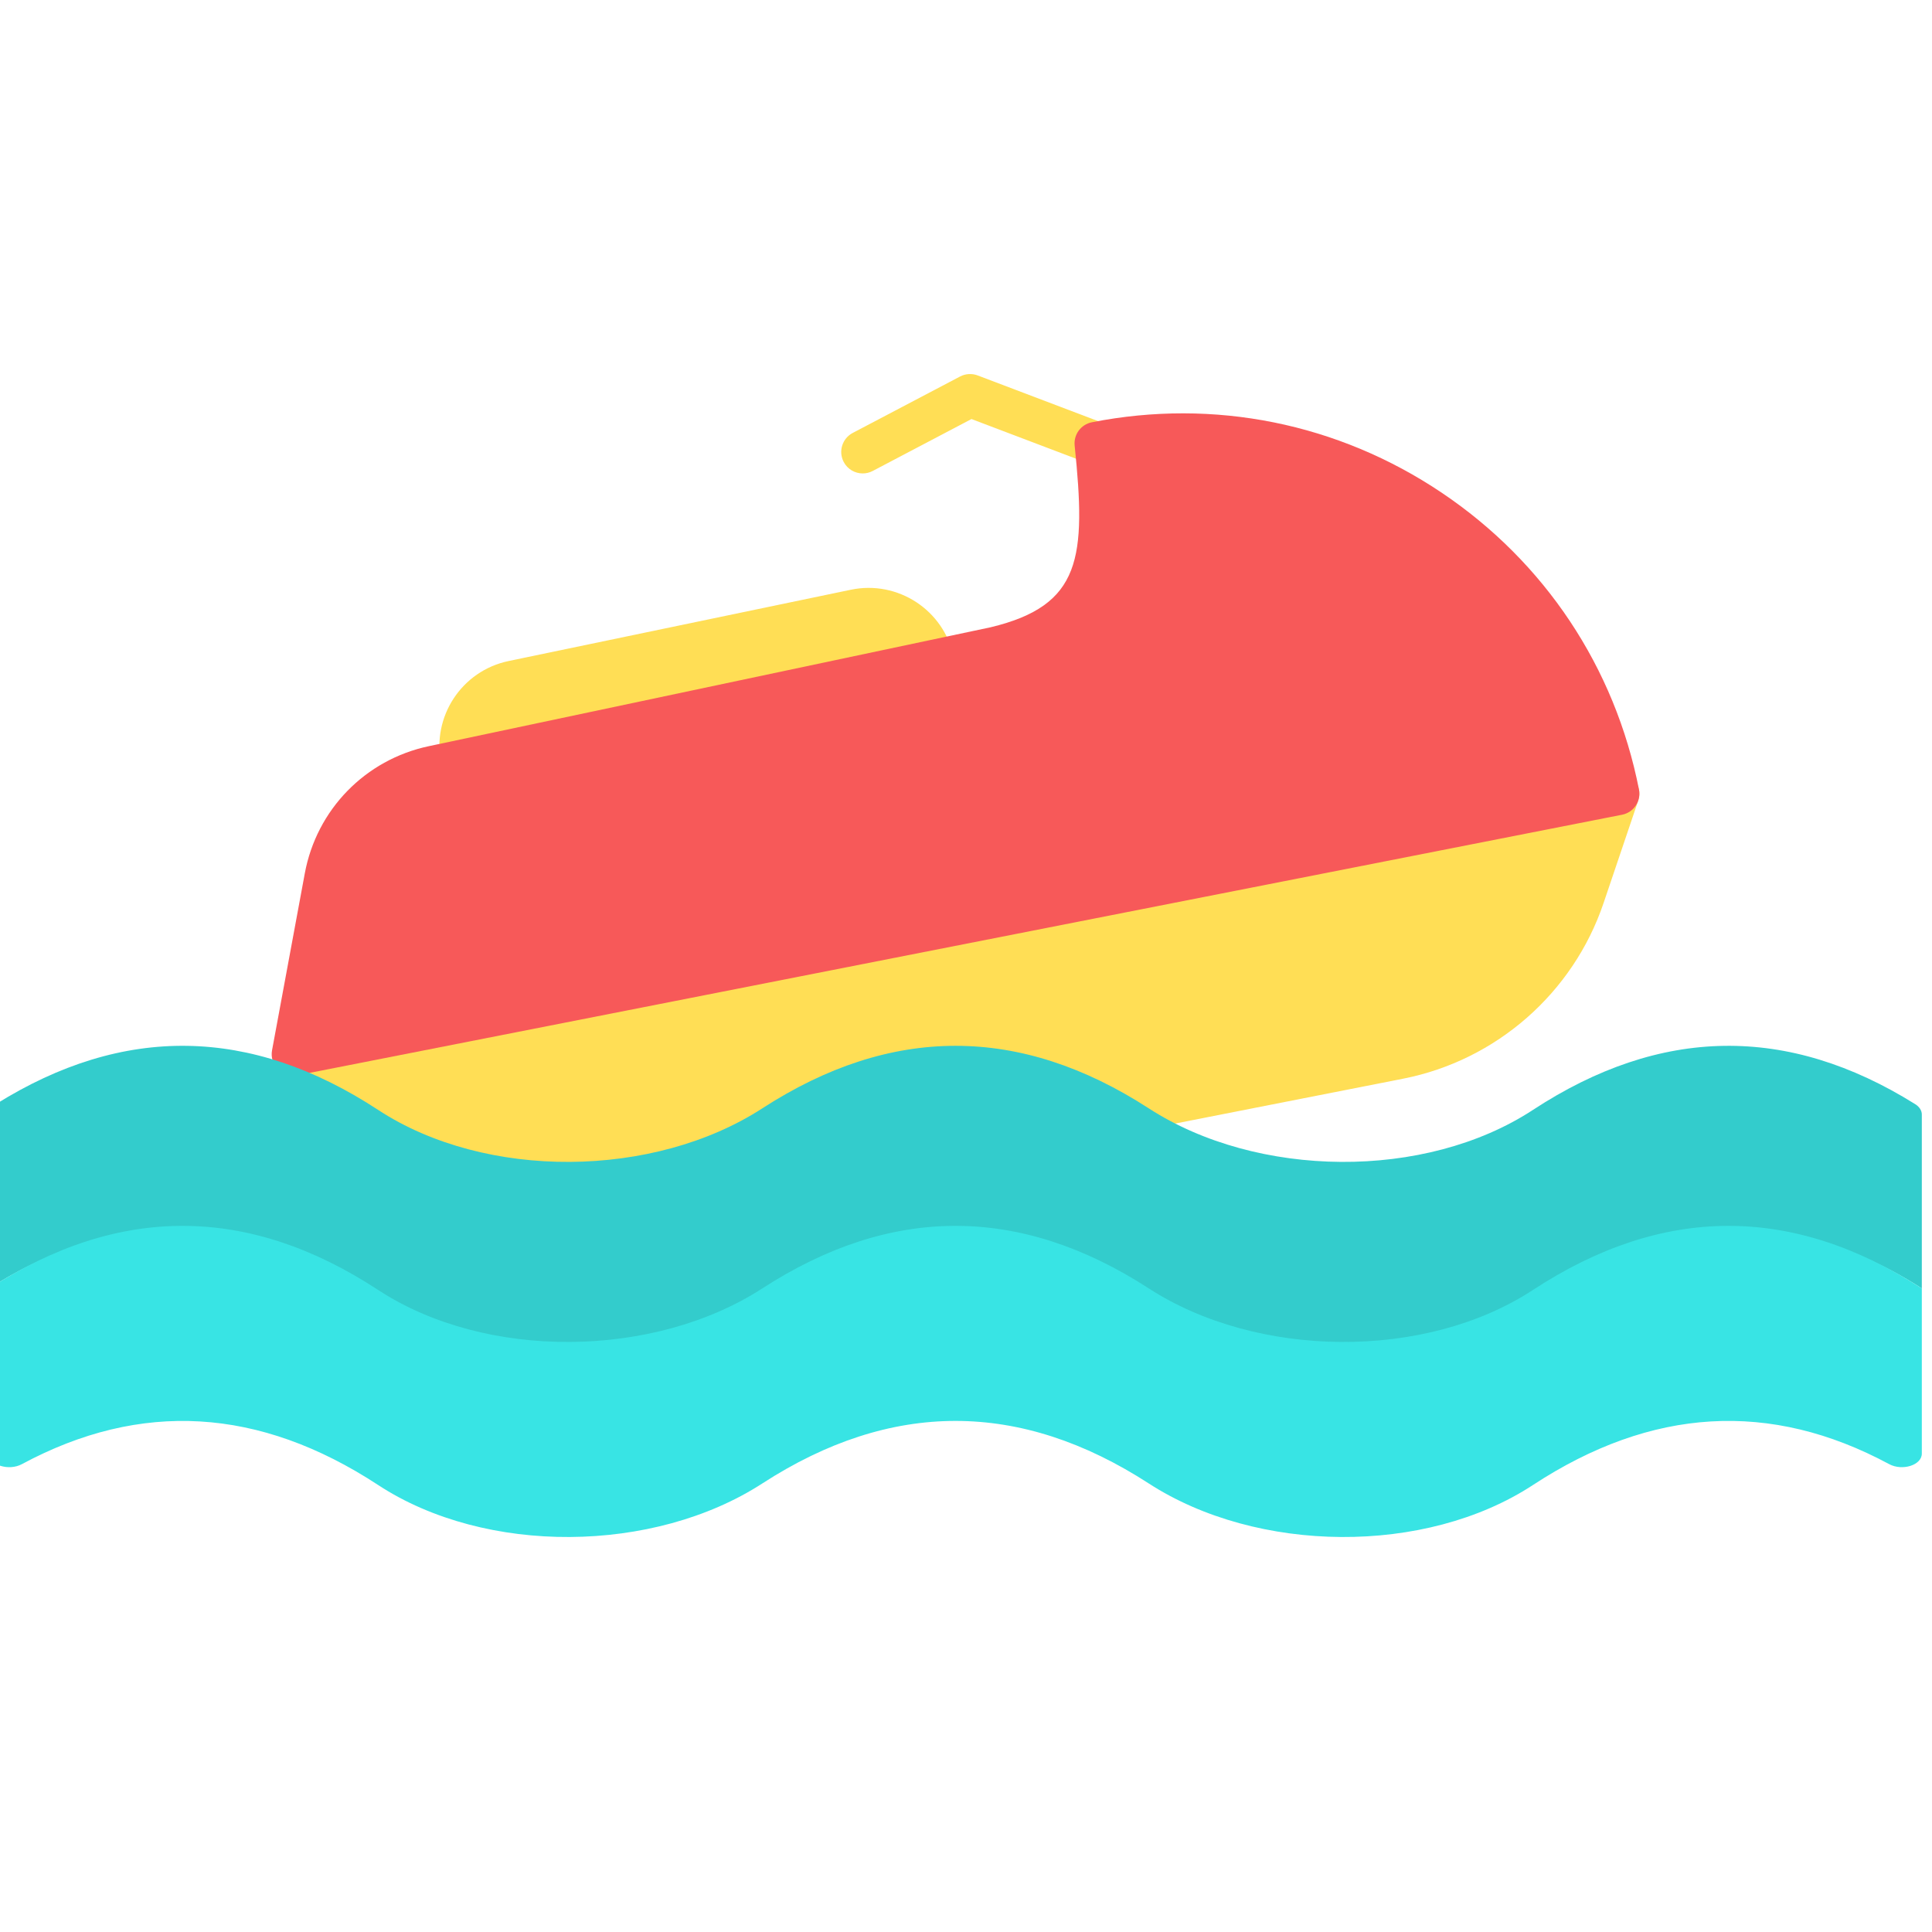 <?xml version="1.0" encoding="UTF-8" standalone="no" ?>
<!DOCTYPE svg PUBLIC "-//W3C//DTD SVG 1.1//EN" "http://www.w3.org/Graphics/SVG/1.1/DTD/svg11.dtd">
<svg xmlns="http://www.w3.org/2000/svg" xmlns:xlink="http://www.w3.org/1999/xlink" version="1.1" width="350" height="350" viewBox="0 0 350 350" xml:space="preserve">
<desc>Created with Fabric.js 1.7.22</desc>
<defs>
</defs>
<g id="icon" style="stroke: none; stroke-width: 1; stroke-dasharray: none; stroke-linecap: butt; stroke-linejoin: miter; stroke-miterlimit: 10; fill: none; fill-rule: nonzero; opacity: 1;" transform="translate(-1.944 -1.944) scale(3.89 3.89)" >
	<path d="M 40.677 22.548 c -0.36 0 -0.707 -0.194 -0.886 -0.535 c -0.257 -0.489 -0.069 -1.093 0.42 -1.351 l 4.999 -2.628 c 0.254 -0.133 0.554 -0.151 0.82 -0.05 l 5.867 2.226 c 0.517 0.196 0.776 0.773 0.58 1.29 c -0.195 0.518 -0.776 0.777 -1.289 0.581 l -5.446 -2.066 l -4.6 2.418 C 40.993 22.512 40.833 22.548 40.677 22.548 z" style="stroke: none; stroke-width: 1; stroke-dasharray: none; stroke-linecap: butt; stroke-linejoin: miter; stroke-miterlimit: 10; fill: rgb(255,222,85); fill-rule: nonzero; opacity: 1;" transform=" matrix(1 0 0 1 0 0) " stroke-linecap="round" />
	<path d="M 76.599 36.802 c -0.234 -0.268 -0.597 -0.391 -0.945 -0.322 L 14.352 48.539 c -0.322 0.063 -0.593 0.281 -0.724 0.582 c -0.131 0.301 -0.106 0.646 0.066 0.926 l 5.677 9.17 c 0.185 0.298 0.508 0.474 0.85 0.474 c 0.064 0 0.128 -0.006 0.193 -0.019 l 45.43 -8.937 c 4.34 -0.854 7.917 -3.988 9.335 -8.18 l 1.615 -4.774 C 76.908 37.443 76.834 37.07 76.599 36.802 z" style="stroke: none; stroke-width: 1; stroke-dasharray: none; stroke-linecap: butt; stroke-linejoin: miter; stroke-miterlimit: 10; fill: rgb(255,222,85); fill-rule: nonzero; opacity: 1;" transform=" matrix(1 0 0 1 0 0) " stroke-linecap="round" />
	<path d="M 44.915 31.103 L 44.915 31.103 c -0.456 -2.19 -2.601 -3.595 -4.79 -3.139 l -15.938 3.32 c -2.19 0.456 -3.595 2.601 -3.139 4.79 v 0 C 21.047 36.074 44.47 31.103 44.915 31.103 z" style="stroke: none; stroke-width: 1; stroke-dasharray: none; stroke-linecap: butt; stroke-linejoin: miter; stroke-miterlimit: 10; fill: rgb(255,222,85); fill-rule: nonzero; opacity: 1;" transform=" matrix(1 0 0 1 0 0) " stroke-linecap="round" />
	<path d="M 67.631 23.439 c -4.813 -3.23 -10.594 -4.395 -16.282 -3.274 c -0.507 0.1 -0.854 0.569 -0.802 1.083 c 0.536 5.217 0.329 7.444 -3.913 8.464 l -26.162 5.537 c -2.959 0.626 -5.228 2.953 -5.778 5.927 l -1.525 8.238 c -0.06 0.325 0.045 0.66 0.28 0.893 c 0.189 0.188 0.442 0.289 0.703 0.289 c 0.064 0 0.129 -0.006 0.193 -0.019 L 76.04 38.442 c 0.542 -0.106 0.895 -0.632 0.788 -1.174 C 75.709 31.58 72.443 26.669 67.631 23.439 z" style="stroke: none; stroke-width: 1; stroke-dasharray: none; stroke-linecap: butt; stroke-linejoin: miter; stroke-miterlimit: 10; fill: rgb(247,89,89); fill-rule: nonzero; opacity: 1;" transform=" matrix(1 0 0 1 0 0) " stroke-linecap="round" />
	<path d="M 0.308 51.921 c 5.934 -3.71 11.868 -3.621 17.801 0.267 c 5.017 3.287 12.846 3.195 17.891 -0.071 c 6 -3.884 12 -3.884 18 0 c 5.045 3.266 12.874 3.358 17.891 0.071 c 5.934 -3.888 11.868 -3.976 17.801 -0.267 C 89.887 52.042 90 52.219 90 52.399 v 8.103 c -6 -3.884 -11.999 -3.185 -17.999 0.698 c -5.07 3.281 -12.916 3.301 -17.98 0.015 c -6.014 -3.903 -12.029 -3.903 -18.043 0 c -5.064 3.286 -12.91 3.266 -17.98 -0.015 C 11.999 57.317 6 56.618 0 60.502 v -8.103 C 0 52.219 0.113 52.042 0.308 51.921 z" style="stroke: none; stroke-width: 1; stroke-dasharray: none; stroke-linecap: butt; stroke-linejoin: miter; stroke-miterlimit: 10; fill: rgb(51,204,204); fill-rule: nonzero; opacity: 1;" transform=" matrix(1 0 0 1 0 0) " stroke-linecap="round" />
	<path d="M 90 60.502 c -6.036 -3.907 -12.073 -3.884 -18.109 0.071 C 66.874 63.86 59.045 63.768 54 60.502 c -6 -3.884 -12 -3.884 -18 0 c -5.045 3.266 -12.874 3.358 -17.891 0.071 C 12.073 56.618 6.036 56.595 0 60.502 v 7.693 c 0 0.537 0.904 0.822 1.521 0.49 c 5.529 -2.974 11.059 -2.65 16.588 0.972 c 5.017 3.287 12.846 3.195 17.891 -0.071 c 6 -3.884 12 -3.884 18 0 c 5.045 3.266 12.874 3.358 17.891 0.071 c 5.529 -3.623 11.059 -3.947 16.588 -0.972 C 89.096 69.017 90 68.732 90 68.195 V 60.502 z" style="stroke: none; stroke-width: 1; stroke-dasharray: none; stroke-linecap: butt; stroke-linejoin: miter; stroke-miterlimit: 10; fill: rgb(56,228,228); fill-rule: nonzero; opacity: 1;" transform=" matrix(1 0 0 1 0 0) " stroke-linecap="round" />
</g>
</svg>